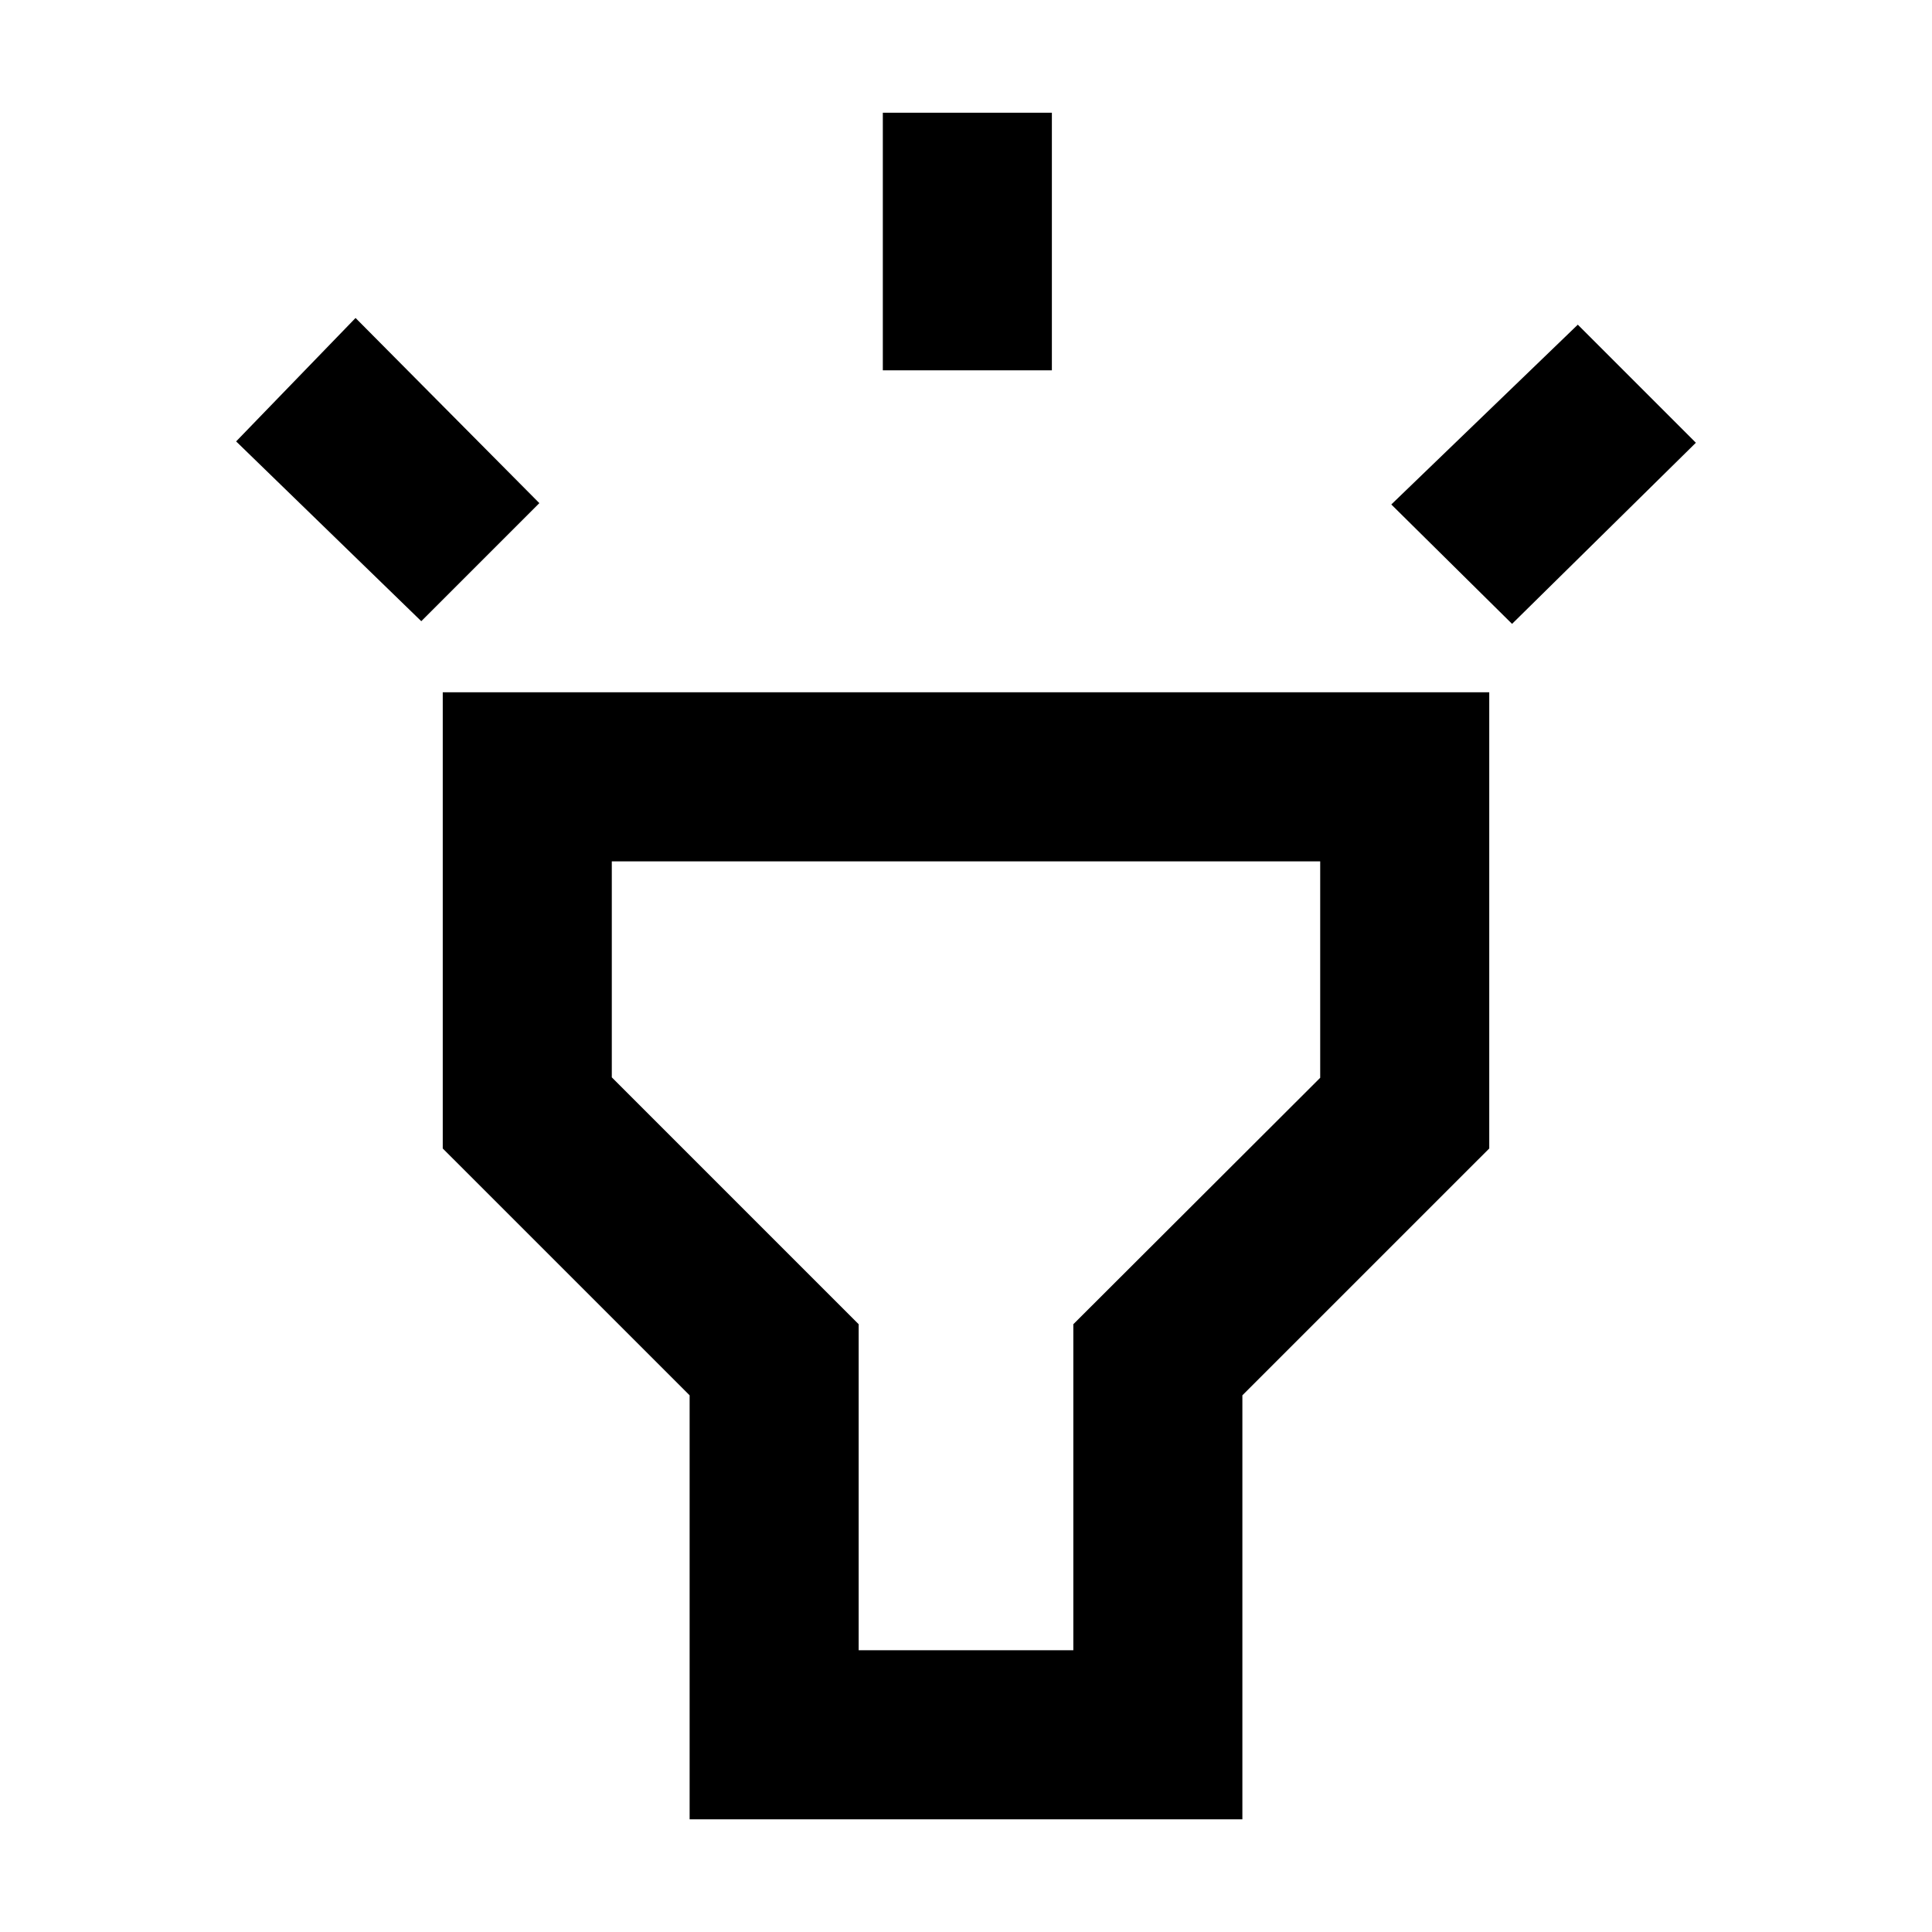 <svg xmlns="http://www.w3.org/2000/svg" height="40" viewBox="0 -960 960 960" width="40"><path d="m209.33-651.33-92-89.34L176.67-802 268-710l-58.67 58.67ZM438.67-776v-128h84v128h-84Zm312.66 126-60-59.33L784-798.67 842.67-740l-91.34 90ZM342.67-56v-210.67L220-389.33V-616h520v226.67L617.33-266.67V-56H342.67Zm84-84h106.66v-162L656-424.45V-532H304v107.33L426.67-302v162ZM480-336Z"/></svg>